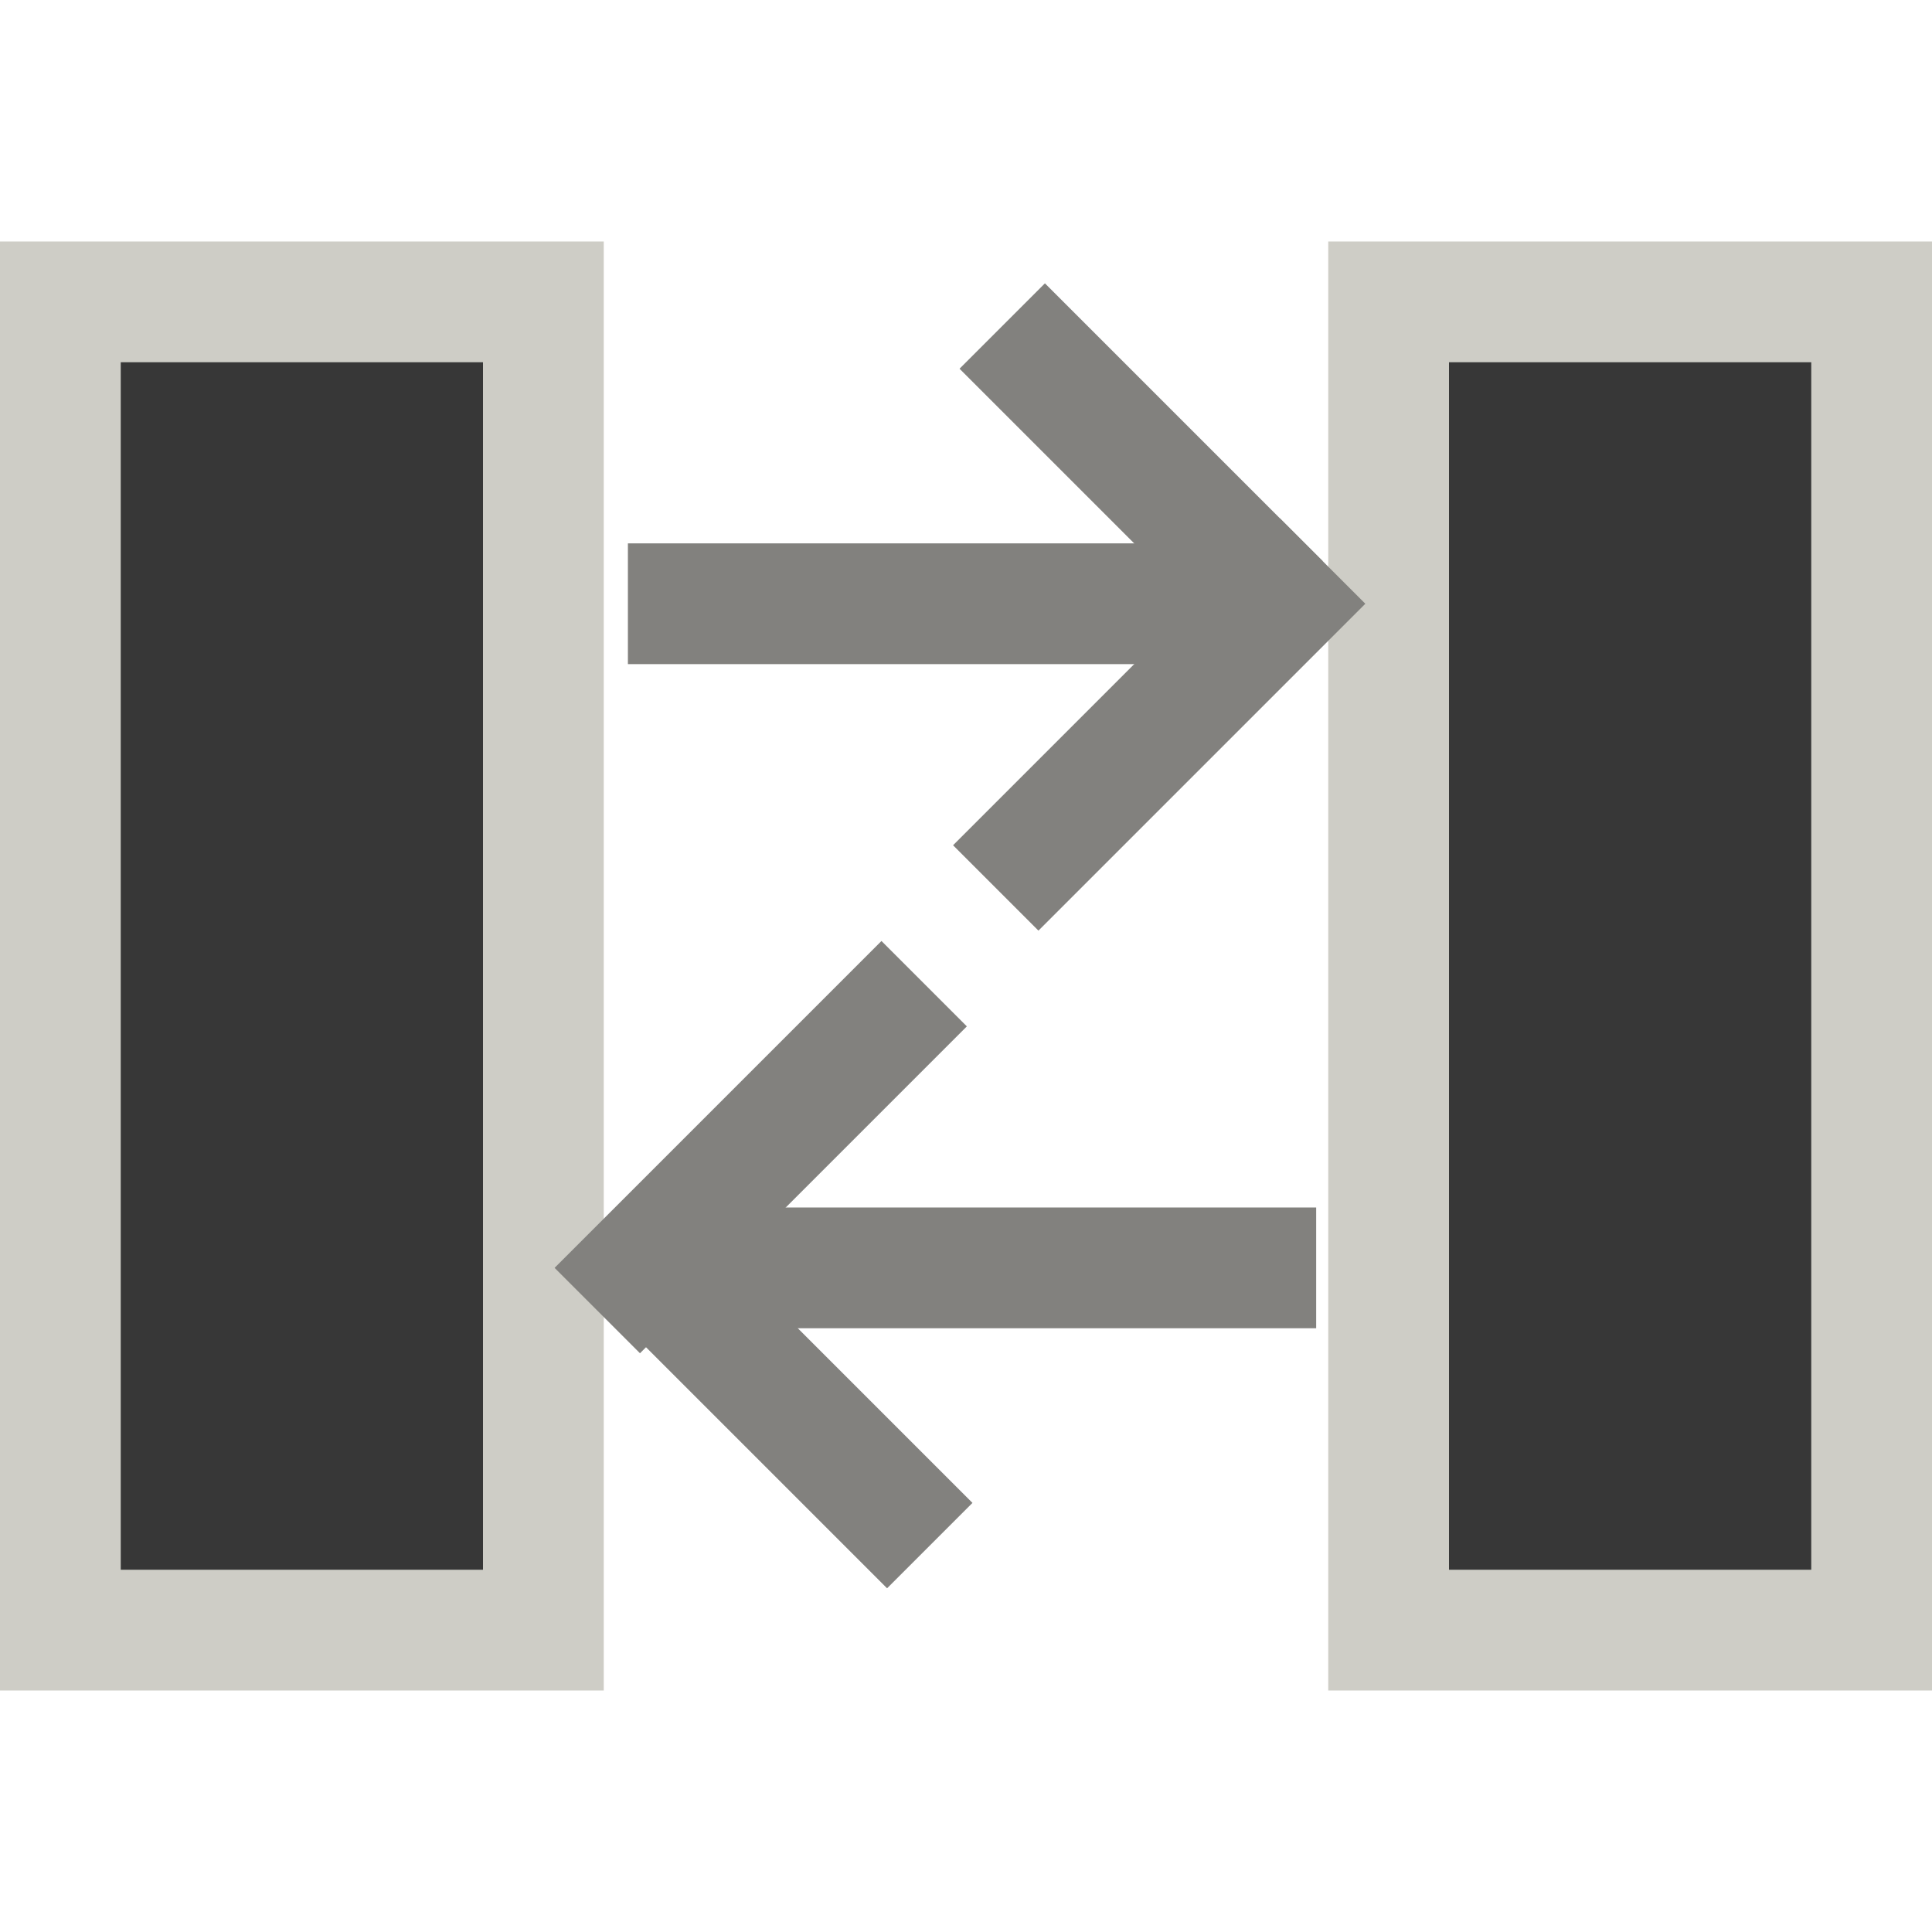 <svg xmlns="http://www.w3.org/2000/svg" viewBox="-294.5 389 16 16" enable-background="new -294.5 389 16 16">
    <title>
        ico-swap-black
    </title>
    <path fill="#CECDC6" d="M-283.5 391h5v12h-5z"/>
    <path fill="#373737" d="M-282.5 392h3v10h-3z"/>
    <path fill="#CECDC6" d="M-294.5 391h5v12h-5z"/>
    <path fill="#373737" d="M-293.5 392h3v10h-3z"/>
    <g fill="none" stroke="#82817E">
        <path stroke-linecap="square" d="M-288.1 399.5h4"/>
        <path d="M-289.1 399.5l2.3 2.3"/>
        <path stroke-linecap="square" d="M-287.2 397.5l-2 2"/>
    </g>
    <g fill="none" stroke="#82817E">
        <path stroke-linecap="square" d="M-284.9 394h-3.9"/>
        <path d="M-283.9 394l-2.3-2.3"/>
        <path stroke-linecap="square" d="M-285.9 396l2-2"/>
    </g>
</svg>

